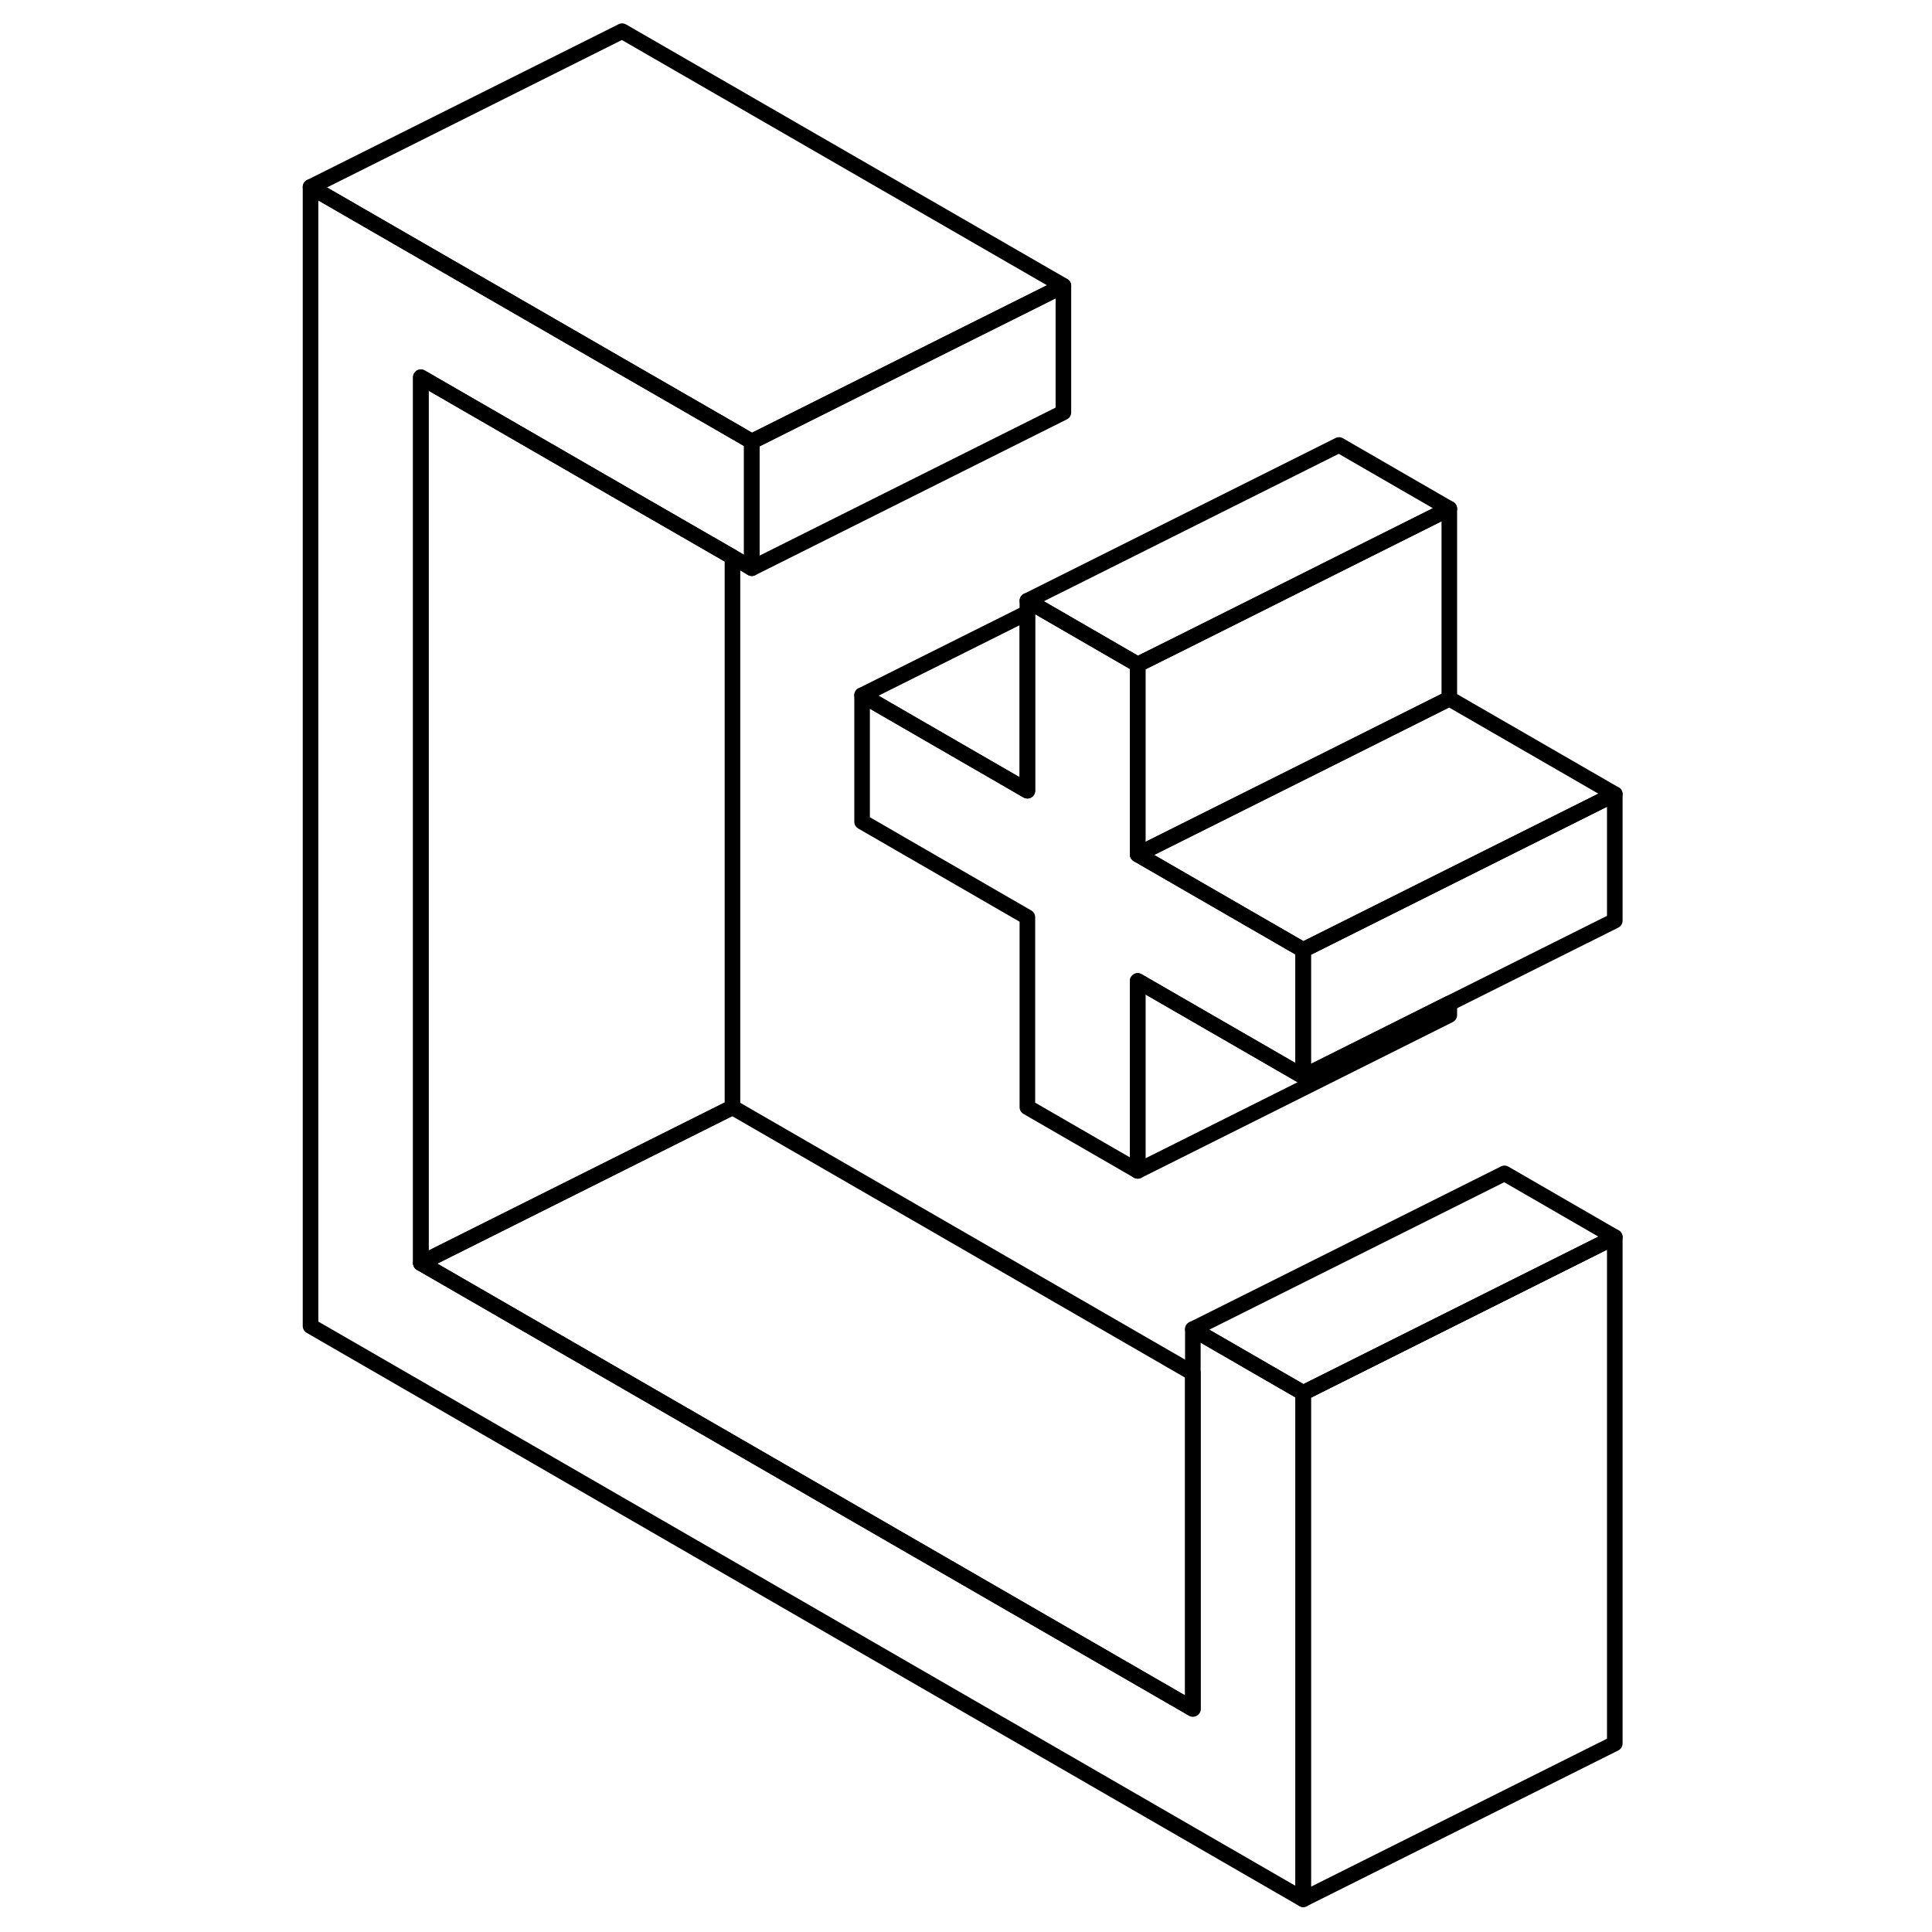 <svg width="48" height="48" viewBox="0 0 89 124" fill="none" xmlns="http://www.w3.org/2000/svg" stroke-width="1px"
     stroke-linecap="round" stroke-linejoin="round">
    <path d="M66.14 60.97V69.09L55.52 62.96V75.15L48.44 71.06V58.87L37.83 52.74V44.62L48.44 50.75V38.56L49.14 38.96L55.52 42.65V54.84L66.14 60.97Z" stroke="currentColor" stroke-linejoin="round"/>
    <path d="M66.141 89.4V121.9L2.431 85.11V12L22.431 23.54L29.511 27.62L30.751 28.34V36.47L29.511 35.75L22.431 31.67L9.511 24.21V81.07L59.06 109.68V85.31L66.141 89.4Z" stroke="currentColor" stroke-linejoin="round"/>
    <path d="M75.52 64.4V65.15L55.52 75.15V62.96L66.141 69.09L74.821 64.75L75.52 64.4Z" stroke="currentColor" stroke-linejoin="round"/>
    <path d="M75.521 32.65L68.441 36.19L64.211 38.31L57.831 41.5L55.521 42.65L49.141 38.96L48.441 38.56L68.441 28.56L75.521 32.65Z" stroke="currentColor" stroke-linejoin="round"/>
    <path d="M75.52 32.65V44.84L67.991 48.61L55.52 54.84V42.65L57.831 41.5L64.211 38.31L68.441 36.19L75.52 32.65Z" stroke="currentColor" stroke-linejoin="round"/>
    <path d="M86.141 50.97L78.601 54.74L75.52 56.28L68.441 59.82L66.141 60.97L55.52 54.84L67.991 48.61L75.52 44.84L86.141 50.97Z" stroke="currentColor" stroke-linejoin="round"/>
    <path d="M86.141 79.4L79.061 82.94L66.141 89.4L59.06 85.31L79.061 75.31L86.141 79.4Z" stroke="currentColor" stroke-linejoin="round"/>
    <path d="M50.751 18.34V26.47L30.751 36.47V28.34L43.201 22.11L50.751 18.34Z" stroke="currentColor" stroke-linejoin="round"/>
    <path d="M50.751 18.34L43.201 22.11L30.751 28.34L29.511 27.62L22.431 23.54L2.431 12L22.431 2L50.751 18.34Z" stroke="currentColor" stroke-linejoin="round"/>
    <path d="M86.141 50.97V59.09L75.52 64.4L74.821 64.75L66.141 69.09V60.97L68.441 59.82L75.52 56.28L78.601 54.74L86.141 50.97Z" stroke="currentColor" stroke-linejoin="round"/>
    <path d="M48.44 39.32V50.75L37.83 44.62L48.44 39.32Z" stroke="currentColor" stroke-linejoin="round"/>
    <path d="M59.061 88.13V109.68L9.511 81.07L22.431 74.61L29.511 71.07L59.061 88.13Z" stroke="currentColor" stroke-linejoin="round"/>
    <path d="M29.511 35.75V71.07L22.431 74.61L9.511 81.07V24.21L22.431 31.67L29.511 35.75Z" stroke="currentColor" stroke-linejoin="round"/>
    <path d="M86.141 79.4V111.9L66.141 121.9V89.4L79.061 82.94L86.141 79.4Z" stroke="currentColor" stroke-linejoin="round"/>
</svg>